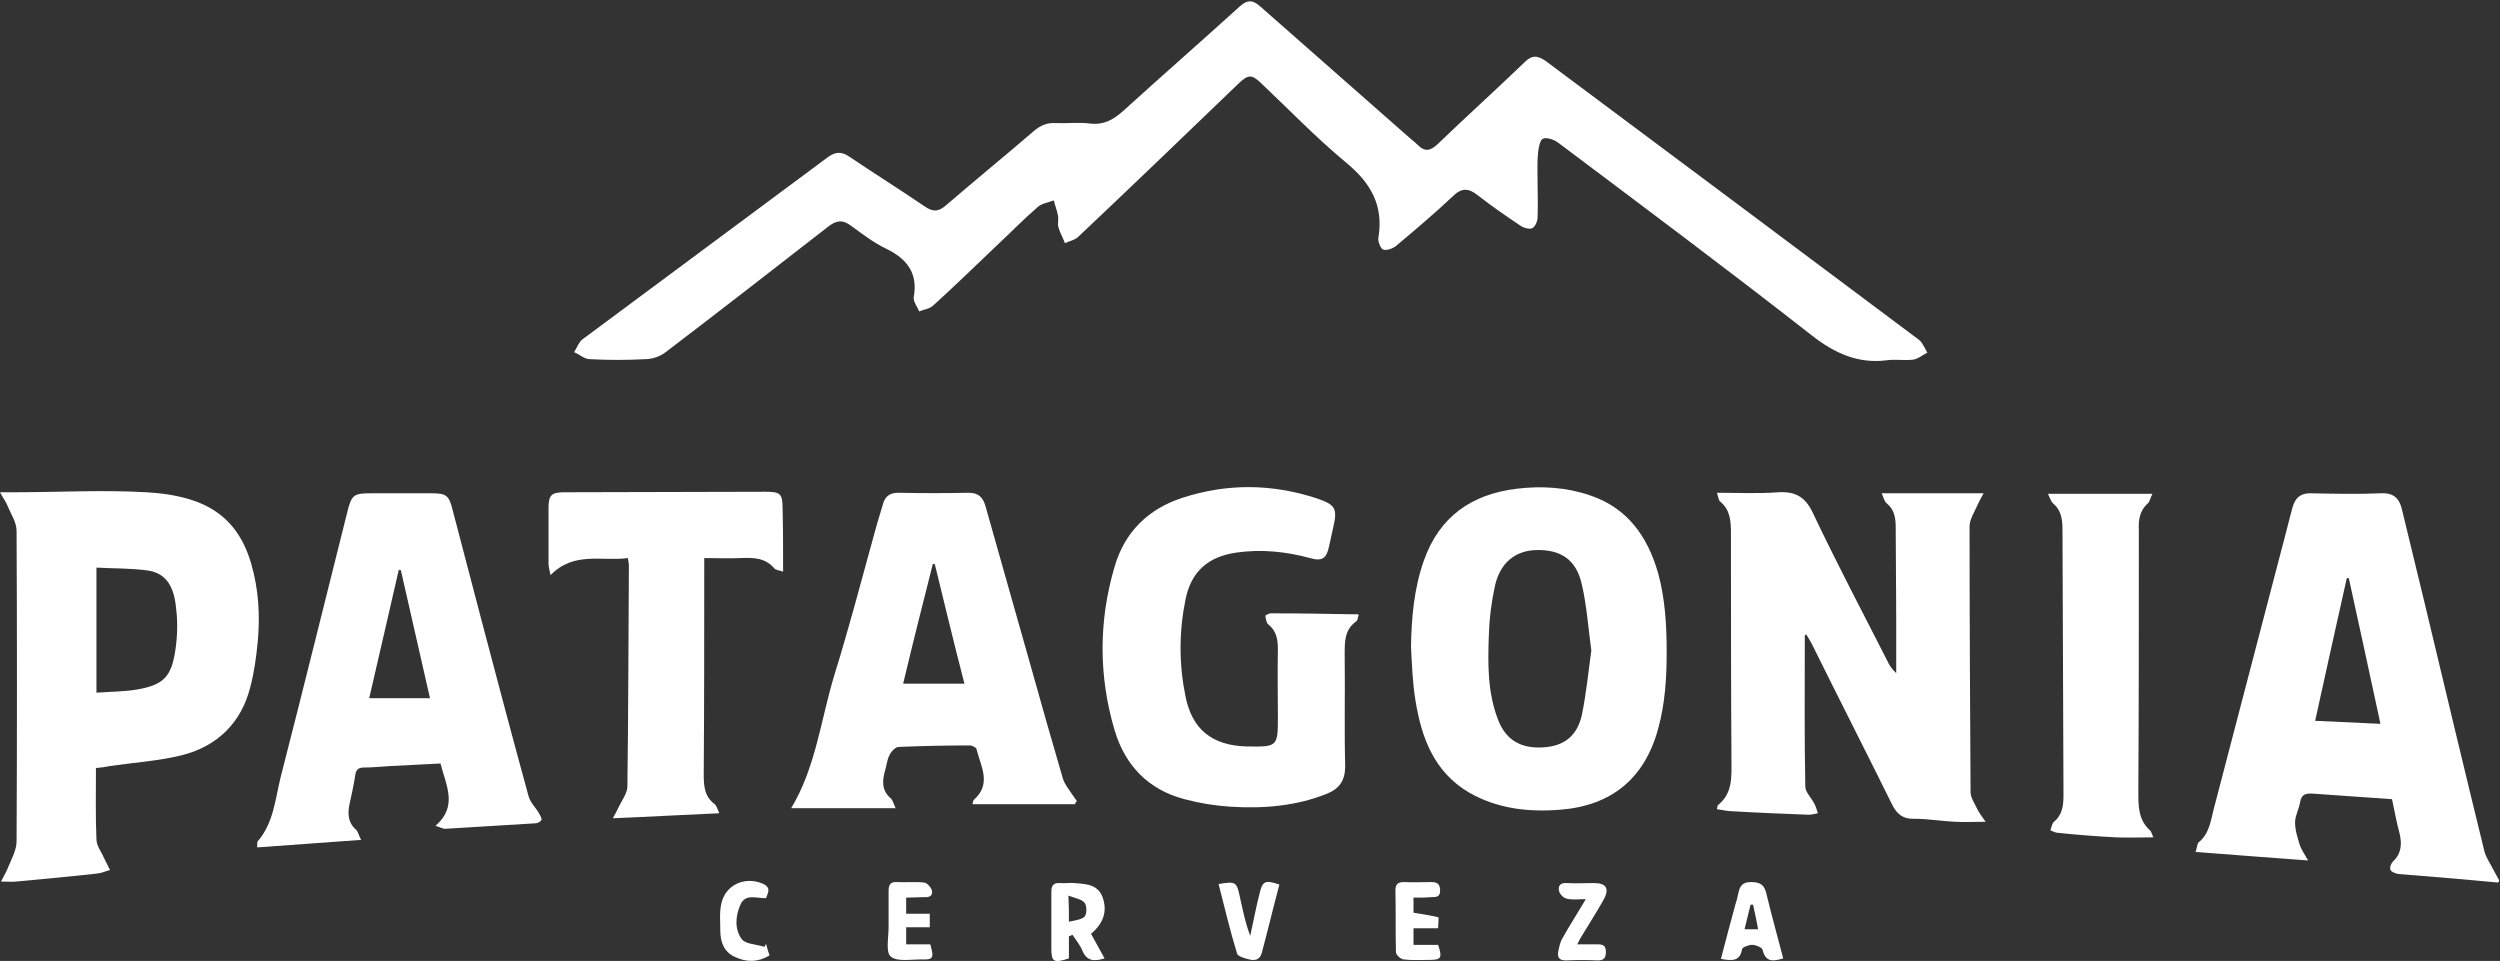 <?xml version="1.0" encoding="utf-8"?>
<!-- Generator: Adobe Illustrator 19.0.0, SVG Export Plug-In . SVG Version: 6.00 Build 0)  -->
<svg version="1.1" id="Layer_1" xmlns="http://www.w3.org/2000/svg" xmlns:xlink="http://www.w3.org/1999/xlink" x="0px" y="0px"
	 viewBox="-56 301.7 497.7 191.3" style="enable-background:new -56 301.7 497.7 191.3;" xml:space="preserve">
<rect x="-56" y="301.7" width="497.7" height="191.3" fill="#333333" stroke="none"/>
<style type="text/css">
	.st0{fill:#FFFFFF;}
</style>
<g>
	<path class="st0" d="M250.1,338.1c0,2.3,0.1,4.5,0,6.8c0,0.8-0.4,1.8-1,2.2c-0.5,0.3-1.7,0-2.3-0.4c-3-2-5.9-4-8.7-6.2
		c-1.8-1.4-3.2-1.4-4.9,0.3c-3.6,3.4-7.4,6.6-11.2,9.8c-0.7,0.6-1.9,1-2.6,0.8c-0.5-0.1-1.1-1.6-1-2.3c1.1-6.5-1.5-11-6.5-15.1
		c-5.9-4.9-11.3-10.5-16.9-15.8c-1.8-1.7-2.5-1.7-4.4,0.1c-10.6,10.2-21.2,20.4-31.9,30.5c-0.7,0.7-1.8,0.9-2.7,1.3
		c-0.4-1.1-1-2.1-1.3-3.2c-0.2-0.7,0.1-1.6-0.1-2.4c-0.2-1-0.6-2-0.8-2.9c-1.1,0.4-2.4,0.6-3.2,1.3c-2.9,2.5-5.6,5.3-8.4,7.9
		c-4.1,3.9-8.2,7.9-12.4,11.7c-0.7,0.7-1.9,0.8-2.8,1.2c-0.4-0.9-1.2-2-1.1-2.8c0.9-4.9-1.4-7.7-5.5-9.7c-2.5-1.2-4.7-2.9-6.9-4.5
		c-1.7-1.3-2.9-1.2-4.6,0.1c-10.8,8.4-21.6,16.8-32.5,25.1c-1.1,0.8-2.6,1.3-3.9,1.3c-3.7,0.2-7.4,0.2-11.1,0c-1,0-2-0.9-3.1-1.4
		c0.5-0.8,0.9-1.9,1.6-2.5c16.3-12.1,32.6-24.2,48.9-36.3c1.5-1.1,2.7-1.2,4.3-0.1c4.9,3.3,10,6.5,15,9.9c1.6,1.1,2.7,1.1,4.2-0.2
		c5.8-5,11.7-9.8,17.5-14.8c1.3-1.1,2.6-1.7,4.3-1.6c2.3,0.1,4.7-0.2,7,0.1c2.7,0.3,4.6-0.8,6.6-2.6c7.7-7,15.5-13.8,23.2-20.8
		c1.5-1.3,2.5-1.2,3.9,0c10,8.8,20,17.6,30,26.4c0.5,0.4,1,0.8,1.5,1.3c1.4,1.4,2.5,1.1,3.9-0.2c5.7-5.5,11.6-10.8,17.3-16.3
		c1.5-1.5,2.6-1.4,4.3-0.2c24.8,18.5,49.6,37,74.3,55.5c0.7,0.6,1.1,1.7,1.6,2.5c-1,0.5-1.9,1.3-2.9,1.4c-1.6,0.2-3.4-0.1-5,0.1
		c-5.9,0.8-10.6-1.4-15.2-5c-16.6-13-33.5-25.6-50.4-38.3c-0.8-0.6-2.2-1.1-3-0.8c-0.6,0.2-0.9,1.8-1,2.8
		C250,333.9,250.1,336,250.1,338.1z"/>
	<path class="st0" d="M441.3,477.4c-2.9-0.3-5.8-0.5-8.8-0.8c-3.7-0.3-7.3-0.6-11-0.9c-0.6-0.1-1.4-0.4-1.6-0.8
		c-0.2-0.5,0.1-1.3,0.5-1.7c1.7-1.6,1.8-3.5,1.3-5.6c-0.6-2.2-1-4.5-1.5-6.8c-5.3-0.4-10.5-0.7-15.7-1.1c-1.5-0.1-2.3,0.1-2.6,1.7
		c-0.2,1.3-1,2.7-1,4c0,1.6,0.5,3.1,1,4.7c0.3,0.8,0.8,1.5,1.6,2.9c-7.9-0.6-15-1.1-22.4-1.7c0.3-0.9,0.3-1.6,0.6-1.9
		c2.1-1.7,2.4-4.2,3-6.6c4.5-17.1,8.9-34.2,13.4-51.3c0.8-2.9,1.5-5.9,2.3-8.8c0.5-1.8,1.5-2.8,3.5-2.8c4.7,0.1,9.5,0.2,14.2,0
		c2.5-0.1,3.6,1.1,4.1,3.3c1.5,6.3,3.1,12.7,4.6,19c3.9,16.3,7.8,32.7,11.8,49c0.3,1.2,1.1,2.3,1.7,3.5c0.4,0.7,0.8,1.5,1.2,2.2
		C441.6,476.9,441.5,477.2,441.3,477.4z M411.6,416.8c-0.1,0-0.3,0-0.4,0c-2.1,9.4-4.2,18.8-6.3,28.4c4.5,0.2,8.6,0.4,13,0.6
		C415.8,436,413.7,426.4,411.6,416.8z"/>
	<path class="st0" d="M-36.9,454.6c0,4.9-0.1,9.5,0.1,14.2c0,1.3,1,2.5,1.5,3.7c0.4,0.8,0.8,1.6,1.2,2.4c-0.8,0.2-1.6,0.6-2.5,0.7
		c-5.4,0.6-10.8,1.1-16.2,1.6c-0.8,0.1-1.7,0-3,0c0.6-1.2,1.1-2,1.4-2.8c0.7-1.7,1.7-3.5,1.7-5.2c0.1-20.6,0.1-41.2,0-61.8
		c0-1.7-1.1-3.3-1.8-5c-0.3-0.8-0.8-1.4-1.5-2.7c1.4,0,2.3,0,3.1,0c8.7,0,17.3-0.5,26,0c10,0.6,17.8,3.5,20.9,14.2
		c1.5,5.1,1.8,10.4,1.3,15.7c-0.3,3-0.7,6-1.5,9c-1.8,7-6.5,11.6-13.4,13.4c-4.7,1.2-9.7,1.5-14.5,2.2
		C-35,454.4-35.8,454.5-36.9,454.6z M-36.8,439.6c2.7-0.2,5.4-0.2,7.9-0.6c5.4-0.9,7-2.5,7.8-7.8c0.4-2.6,0.5-5.4,0.2-8
		c-0.3-3.6-1.3-7.2-5.5-7.9c-3.4-0.5-6.9-0.4-10.4-0.6C-36.8,423.1-36.8,431-36.8,439.6z"/>
	<path class="st0" d="M303.3,428.2c0,10-0.1,20.1,0.1,30.1c0,1.1,1.2,2.2,1.8,3.4c0.3,0.6,0.5,1.2,0.7,1.9c-0.6,0.1-1.2,0.3-1.8,0.3
		c-5.1-0.2-10.2-0.4-15.3-0.7c-1,0-2-0.3-3-0.4c0.1-0.5,0.1-0.7,0.2-0.8c3-2.4,2.7-5.7,2.7-9c-0.1-15-0.1-30-0.1-45
		c0-2.5-0.1-4.8-2.2-6.5c-0.3-0.3-0.3-0.9-0.6-1.7c4.3,0,8.3,0.2,12.2-0.1c3.4-0.2,5.4,0.9,6.9,4.1c4.7,9.9,9.8,19.6,14.8,29.4
		c0.4,0.9,0.9,1.7,1.8,2.5c0-3.7,0-7.3,0-11c0-6-0.1-11.9-0.1-17.9c0-1.9-0.2-3.6-1.8-4.9c-0.5-0.4-0.6-1.2-1-2c6.8,0,13.3,0,20.3,0
		c-0.5,0.9-0.9,1.6-1.2,2.3c-0.6,1.4-1.6,2.9-1.6,4.3c0,17.6,0.1,35.2,0.2,52.9c0,1.1,0.8,2.2,1.3,3.3c0.4,0.8,0.9,1.5,1.7,2.6
		c-2.4,0-4.1,0.1-5.9,0c-2.8-0.1-5.5-0.6-8.3-0.6c-2.3,0.1-3.5-1-4.4-2.8c-5.3-10.7-10.7-21.3-16-32c-0.3-0.6-0.7-1.2-1.1-1.9
		C303.5,428.1,303.4,428.1,303.3,428.2z"/>
	<path class="st0" d="M30.7,466.1c4.5-3.9,2.1-8,1-12.4c-3.3,0.2-6.6,0.3-9.9,0.5c-1.8,0.1-3.6,0.3-5.4,0.3c-1.2,0-1.6,0.6-1.7,1.7
		c-0.3,1.9-0.7,3.7-1.1,5.5c-0.4,1.9-0.4,3.7,1.3,5.2c0.4,0.4,0.5,1.1,1,2c-7.1,0.5-13.9,1-20.7,1.5c0-0.7,0-1.1,0.1-1.2
		c3.2-3.7,3.5-8.5,4.6-12.9c4.5-17.5,8.8-35,13.2-52.5c0.9-3.7,1.3-3.9,5-3.9c3.9,0,7.9,0,11.8,0c2.9,0,3.5,0.4,4.2,3.3
		c2,7.6,4,15.3,6,22.9c3,11.4,6,22.7,9.1,34c0.3,1.3,1.4,2.3,2.1,3.5c0.2,0.4,0.6,1,0.5,1.3c-0.1,0.3-0.7,0.7-1.2,0.7
		c-6,0.4-12,0.7-18,1.1C32.1,466.7,31.7,466.4,30.7,466.1z M23.8,415.2c-0.1,0-0.3,0-0.4-0.1c-2,8.6-3.9,17.1-5.9,25.6
		c4.1,0,8,0,12.1,0C27.6,431.9,25.7,423.5,23.8,415.2z"/>
	<path class="st0" d="M224.9,430.5c0.1-5.9,0.6-11.7,2.6-17.3c3.1-8.7,9.5-13.1,18.4-14.2c5-0.6,9.9-0.3,14.6,1.3
		c7.5,2.5,11.5,8.2,13.6,15.5c1.4,5.1,1.7,10.4,1.7,15.7c0,5.2-0.3,10.2-1.7,15.3c-2.7,9.9-9.3,15.3-19.5,16.1
		c-6.4,0.5-12.5-0.2-18.1-3.4c-7-4.1-9.5-10.9-10.7-18.3C225.2,437.6,225.1,434,224.9,430.5z M260.8,431.2
		c-0.6-4.4-0.9-8.9-1.9-13.2c-1.1-4.9-4.2-6.9-9-6.8c-4.3,0.1-7.3,2.6-8.3,7.2c-0.7,3.2-1.1,6.4-1.2,9.7c-0.2,5.6-0.3,11.3,1.8,16.8
		c1.5,4,4.4,5.8,8.8,5.6c4.2-0.2,6.9-2.1,7.9-6.4C259.8,439.8,260.2,435.5,260.8,431.2z"/>
	<path class="st0" d="M158,461.8c-6.8,0-13.5,0-20.4,0c0.1-0.4,0.1-0.7,0.3-0.9c3.6-3.2,1.3-6.7,0.5-10.1c-0.1-0.3-0.9-0.7-1.3-0.7
		c-4.7,0-9.5,0.1-14.2,0.3c-0.6,0-1.5,0.9-1.8,1.6c-0.5,0.9-0.6,2.1-0.9,3.1c-0.6,2.1-0.7,4,1.2,5.6c0.3,0.3,0.4,0.8,0.9,1.9
		c-7.2,0-14,0-20.8,0c4.9-8.1,5.9-17.6,8.6-26.5c2.8-9,5.2-18.1,7.7-27.2c0.6-2.3,1.3-4.6,2-6.9c0.4-1.5,1.4-2.2,3-2.2
		c4.7,0.1,9.3,0.1,14,0c2,0,2.9,0.9,3.4,2.7c3,10.6,6,21.2,9,31.8c2.1,7.5,4.2,14.9,6.4,22.4c0.3,1,1,1.9,1.6,2.8
		c0.4,0.6,0.8,1.1,1.2,1.7C158.2,461.3,158.1,461.5,158,461.8z M130.1,414c-0.1,0-0.3,0-0.4,0c-2,7.9-4,15.8-5.9,23.8
		c4.2,0,8.1,0,12.2,0C133.9,429.7,132,421.8,130.1,414z"/>
	<path class="st0" d="M214.5,424.1c-0.2,0.5-0.2,1.1-0.5,1.3c-2.4,1.7-2.3,4.2-2.3,6.7c0.1,7.4-0.1,14.7,0.1,22.1
		c0,2.8-1.1,4.5-3.6,5.5c-6.2,2.5-12.7,3-19.2,2.6c-3.1-0.2-6.2-0.7-9.2-1.5c-7.2-1.9-11.8-6.7-13.9-13.7c-3.2-10.8-3.2-21.8,0-32.6
		c2-6.9,6.7-11.5,13.5-13.7c8.9-2.9,17.8-2.8,26.7,0.1c3.8,1.3,4.2,2,3.3,5.9c-0.3,1.2-0.5,2.4-0.8,3.6c-0.5,2.5-1.4,3.1-3.8,2.4
		c-4.8-1.3-9.7-1.8-14.6-1.1c-5.7,0.8-9.1,3.8-10.2,9.4c-1.3,6.4-1.3,12.8,0,19.2c1.3,6.6,5.3,9.8,12.1,10c6.3,0.1,6.3,0.1,6.3-6.1
		c0-4.4-0.1-8.7,0-13.1c0-2-0.2-3.7-1.9-5.1c-0.4-0.3-0.5-1.1-0.6-1.7c0-0.1,0.7-0.5,1.1-0.5c5.7,0,11.4,0.1,17,0.2
		C214,423.8,214.1,424,214.5,424.1z"/>
	<path class="st0" d="M99.9,415.5c-0.9-0.3-1.5-0.3-1.8-0.7c-1.8-2.1-4.2-2.1-6.6-2c-2.3,0.1-4.7,0-7.3,0c0,0.9,0,1.7,0,2.5
		c0,13.4,0,26.8-0.1,40.2c0,2.4,0,4.7,2.2,6.3c0.3,0.3,0.5,0.8,0.9,1.8c-7.1,0.3-13.8,0.7-21.2,1c0.6-1.1,1-1.8,1.3-2.5
		c0.6-1.2,1.5-2.4,1.6-3.7c0.2-14.7,0.2-29.4,0.3-44.1c0-0.4-0.1-0.7-0.2-1.5c-5.2,0.7-10.7-1.4-15.4,3.4c-0.2-1.1-0.4-1.6-0.4-2.2
		c0-3.7,0-7.4,0-11.1c0-2.7,0.6-3.2,3.2-3.2c13.3,0,26.7-0.1,40-0.1c3,0,3.4,0.4,3.4,3.4C99.9,407.1,99.9,411.1,99.9,415.5z"/>
	<path class="st0" d="M372.7,468.4c-2.6,0-5.1,0.1-7.5,0c-3.8-0.2-7.7-0.5-11.5-0.9c-0.5,0-1-0.3-1.5-0.5c0.2-0.6,0.3-1.3,0.7-1.7
		c1.7-1.4,1.9-3.3,1.9-5.3c-0.1-17.6-0.1-35.2-0.2-52.8c0-2-0.2-3.9-1.9-5.3c-0.4-0.4-0.6-1.1-1-1.9c7.1,0,13.8,0,20.8,0
		c-0.4,0.8-0.5,1.5-0.9,1.9c-1.7,1.5-1.9,3.4-1.8,5.5c0,17.3,0,34.6-0.1,52c0,2.8,0,5.5,2.3,7.6
		C372.3,467.2,372.4,467.8,372.7,468.4z"/>
	<path class="st0" d="M161.2,487.6c0.9,1.6,1.7,3.1,2.7,4.9c-2,0.6-3.5,0.6-4.4-1.5c-0.5-1.2-1.3-2.2-2-3.2
		c-0.2,0.1-0.4,0.2-0.7,0.3c0,1.5,0,3,0,4.4c-3.1,1-3.5,0.7-3.5-2.1c0-3.7,0-7.4,0-11.1c0-1.3,0.4-1.9,1.8-1.8
		c0.9,0.1,1.9-0.1,2.8,0c2.3,0.2,4.8,0.2,5.7,3.1C164.4,483.2,163.7,485.5,161.2,487.6z M156.8,485.2c1.2-0.3,2.5-0.4,3.1-1
		c0.5-0.5,0.5-2.2,0-2.8c-0.6-0.7-1.9-0.9-3.2-1.4C156.8,481.9,156.8,483.4,156.8,485.2z"/>
	<path class="st0" d="M286.6,492.6c1-3.8,1.9-7.3,2.9-10.9c0.2-0.6,0.4-1.3,0.5-1.9c0.3-1.4,0.6-2.5,2.6-2.5c1.9,0,2.7,0.6,3.1,2.5
		c1,4.2,2.2,8.4,3.3,12.7c-2,0.6-3.5,0.8-4.1-1.7c-0.1-0.5-1.4-1-2.1-1c-0.7,0-2,0.5-2,0.9C290.4,493.1,288.8,493,286.6,492.6z
		 M293,481.8c-0.2,0-0.3,0-0.5,0c-0.4,1.6-0.8,3.2-1.2,4.9c1,0,1.8,0,2.7,0C293.7,484.9,293.3,483.3,293,481.8z"/>
	<path class="st0" d="M225.4,480.4c0,1.2,0,2.1,0,3c1.7,0.3,3.3,0.5,4.9,0.9c0.2,0,0,1.3,0,2.2c-1.8,0-3.3,0-4.9,0
		c0,1.2,0,2.1,0,3.3c1.7,0,3.3,0,4.9,0c0.9,2.7,0.6,3-1.9,3c-1.7,0-3.4,0.1-5-0.1c-0.6-0.1-1.5-0.9-1.5-1.5c-0.1-4.1,0-8.1-0.1-12.2
		c0-1.2,0.4-1.7,1.7-1.7c1.8,0.1,3.6,0,5.5,0c1.2,0,1.7,0.5,1.7,1.7c0,1.3-0.8,1.3-1.7,1.3C227.8,480.4,226.7,480.4,225.4,480.4z"/>
	<path class="st0" d="M186.6,477.7c3.4-0.6,3.6-0.4,4.2,2.4c0.6,2.7,1.1,5.3,2.1,7.9c0.6-2.7,1.1-5.5,1.8-8.2c0.6-2.7,1.1-3,4-2
		c-1.2,4.5-2.3,9.1-3.5,13.6c-0.4,1.4-1.4,1.6-2.5,1.3c-0.9-0.2-2.2-0.6-2.4-1.1C188.9,487.1,187.8,482.4,186.6,477.7z"/>
	<path class="st0" d="M124.4,480.4c0,1.2,0,2.1,0,3.2c1.6,0,3.1,0,4.7,0c0,1,0,1.7,0,2.7c-1.6,0-3,0-4.7,0c0,1.2,0,2.2,0,3.4
		c1.6,0,3.2,0,4.8,0c0.8,2.8,0.6,3.1-1.9,3c-2.1,0-4.8,0.5-6-0.6c-1-0.9-0.4-3.8-0.4-5.8c0-2.4,0-4.8,0-7.2c0-1.3,0.4-1.9,1.7-1.8
		c1.8,0.1,3.6-0.1,5.4,0.1c0.6,0.1,1.3,0.9,1.5,1.5c0.3,1.1-0.5,1.5-1.5,1.4C126.8,480.3,125.7,480.4,124.4,480.4z"/>
	<path class="st0" d="M258,489.7c1.6,0,2.9,0,4.1,0c1.1,0,1.6,0.3,1.6,1.5c0,1.2-0.4,1.7-1.6,1.7c-2.1-0.1-4.2-0.1-6.3,0
		c-1.2,0-1.8-0.4-1.6-1.7c0.2-1,0.4-2,0.9-2.8c1.4-2.5,2.9-4.8,4.6-7.7c-1.5,0-2.7,0.2-3.8-0.1c-0.6-0.1-1.3-0.8-1.5-1.4
		c-0.3-1.1,0.2-1.8,1.5-1.7c1.8,0.1,3.6,0,5.4,0c2.5,0,3.2,1.1,1.9,3.4c-1.4,2.5-2.9,4.8-4.4,7.3C258.6,488.5,258.4,488.9,258,489.7
		z"/>
	<path class="st0" d="M96.5,480.5c-1.8,0.1-4.1-1-5.1,1.3c-1,2.3-1.2,4.9,0.3,6.9c0.8,1,3,1,4.5,1.5c0.1-0.2,0.2-0.4,0.3-0.6
		c0.2,0.7,0.4,1.5,0.7,2.3c-2.3,1.4-4.6,1.4-6.9,0.3c-2.2-1-2.9-3-2.9-5.2c0-1.8-0.2-3.7,0.2-5.4c0.8-3.7,4.6-5.5,8.2-4
		C97.6,478.4,96.9,479.4,96.5,480.5z"/>
</g>
</svg>
